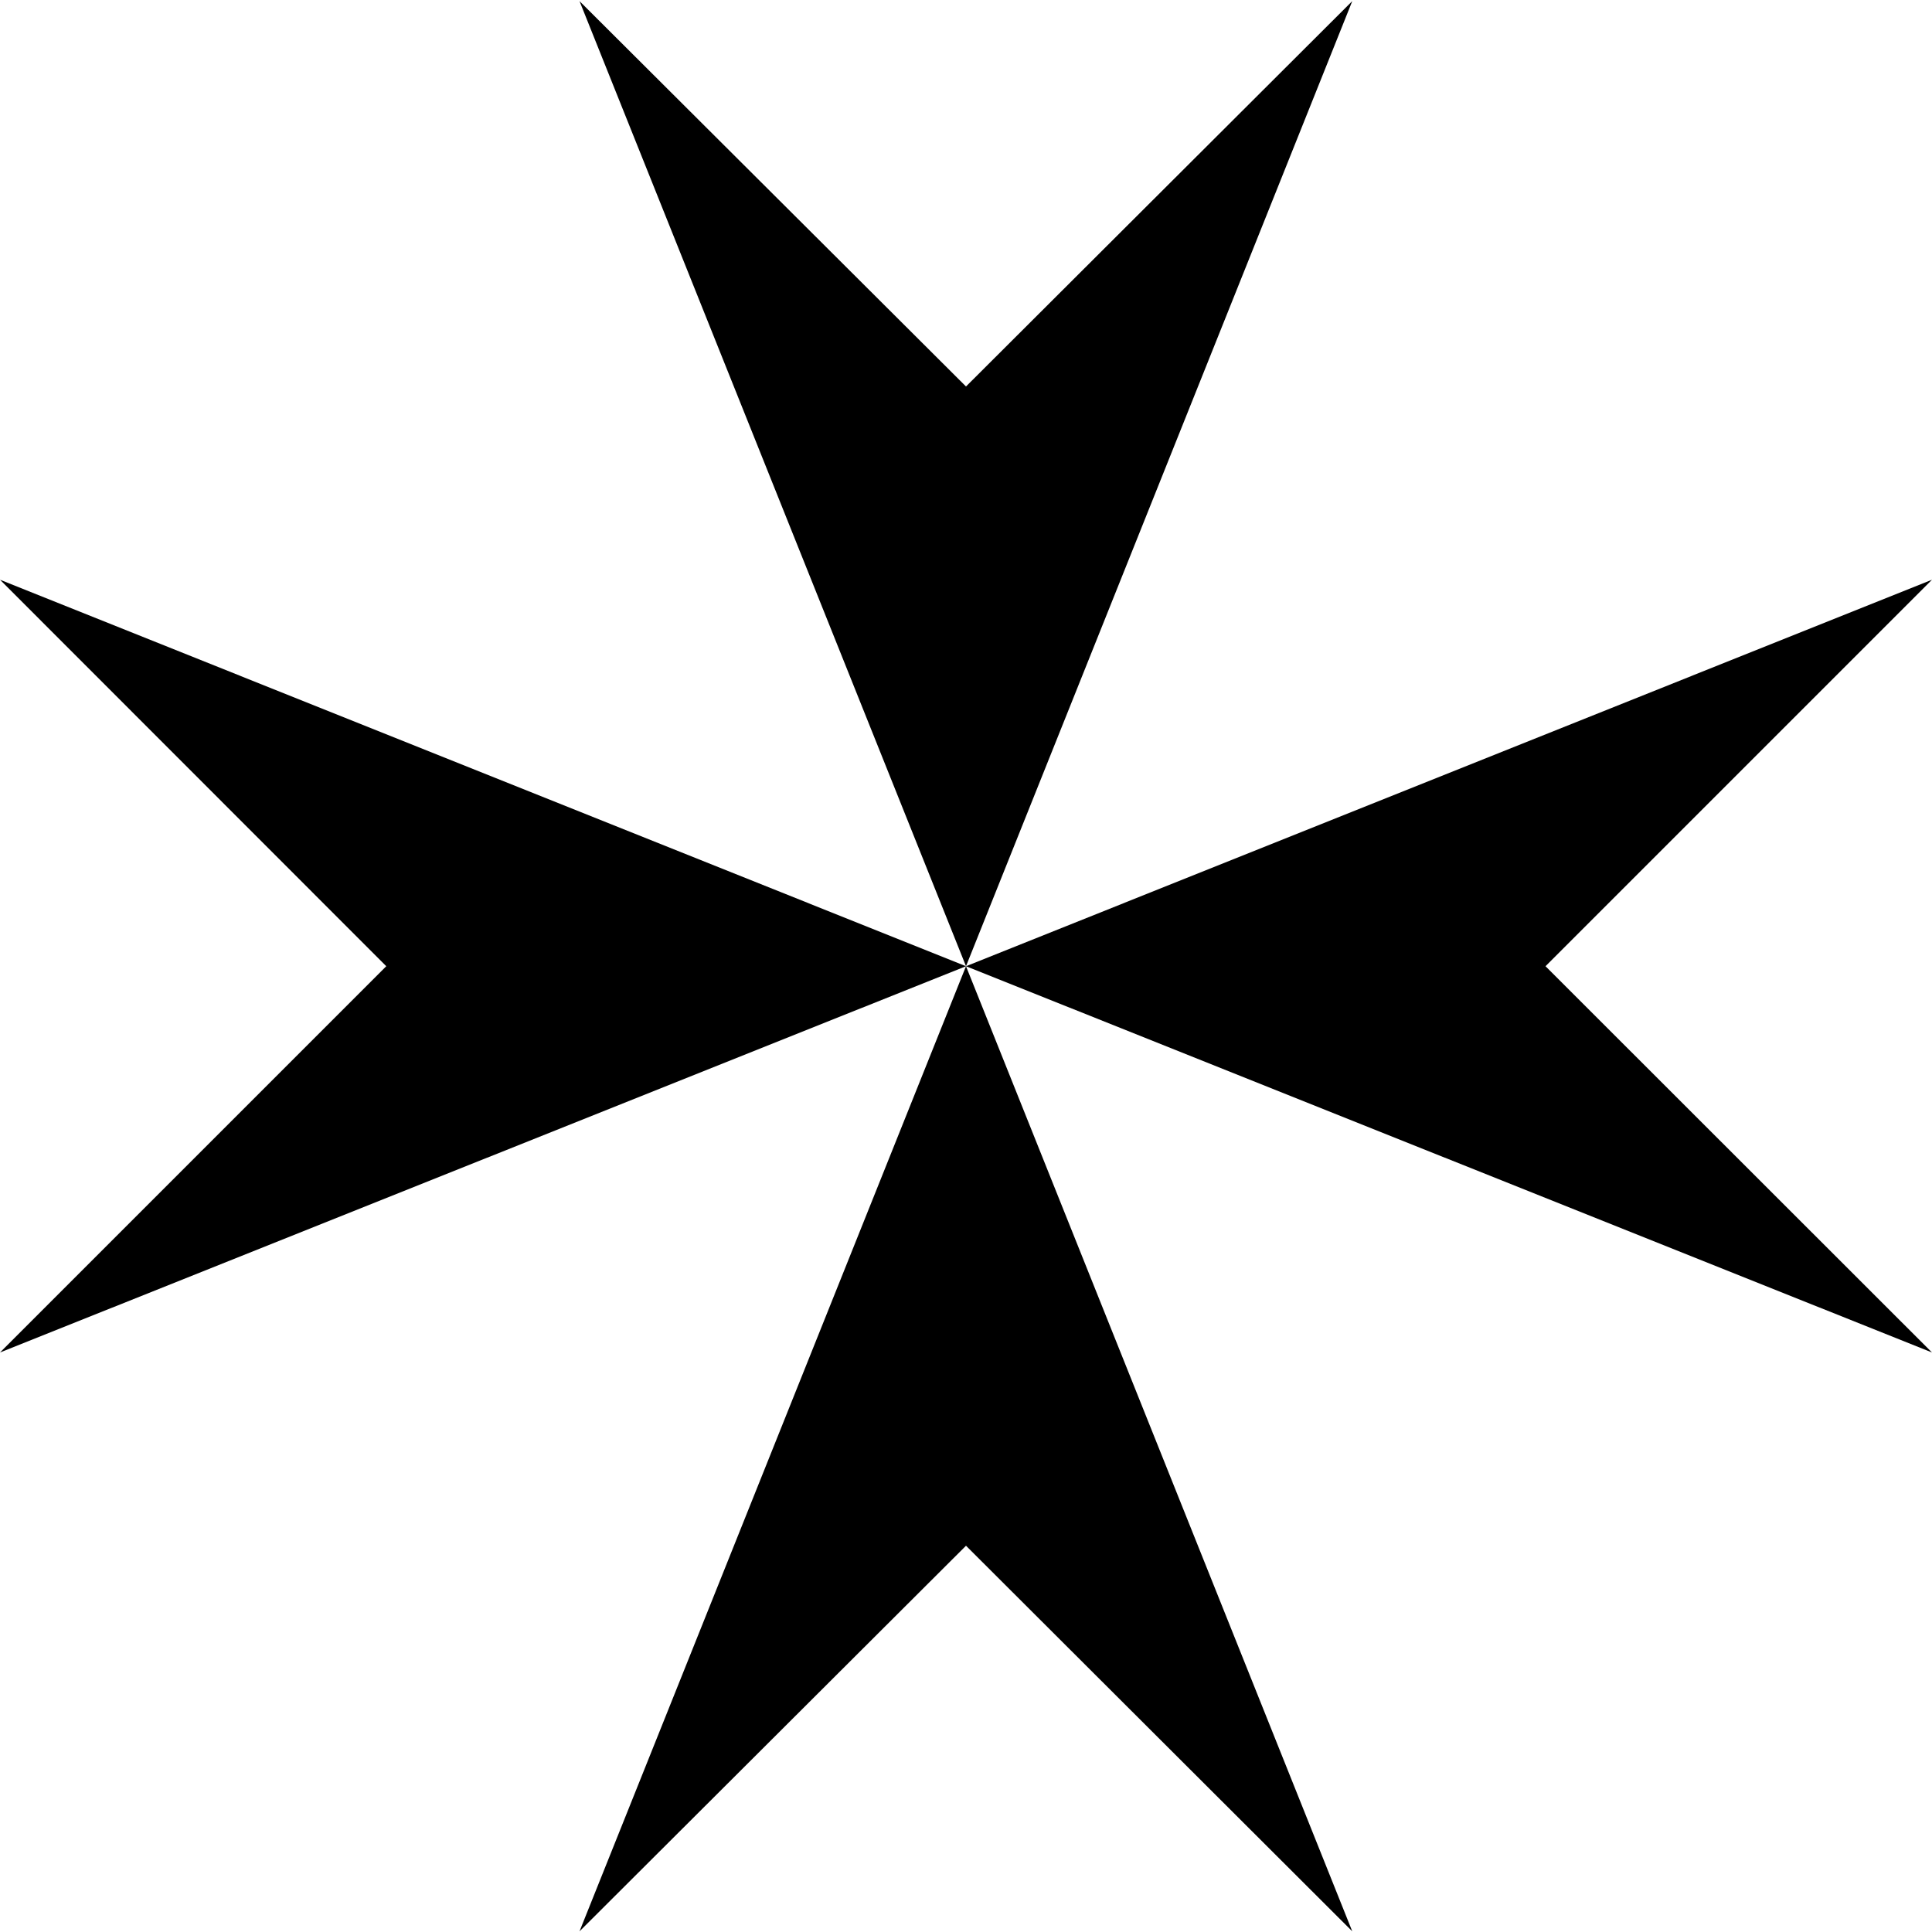 <svg xmlns="http://www.w3.org/2000/svg" viewBox="0 0 87.08 87.08"><g id="Layer_2" data-name="Layer 2"><g id="Layer_1-2" data-name="Layer 1"><path d="M8.71,87.08,52.25,104.5,34.83,61,52.25,78.37,69.66,61,52.25,104.5,95.79,87.08,78.37,104.5l17.42,17.41L52.25,104.5,69.66,148,52.25,130.62,34.83,148,52.25,104.5,8.71,121.91,26.12,104.5Z" transform="translate(-8.71 -60.95)"/></g></g></svg>